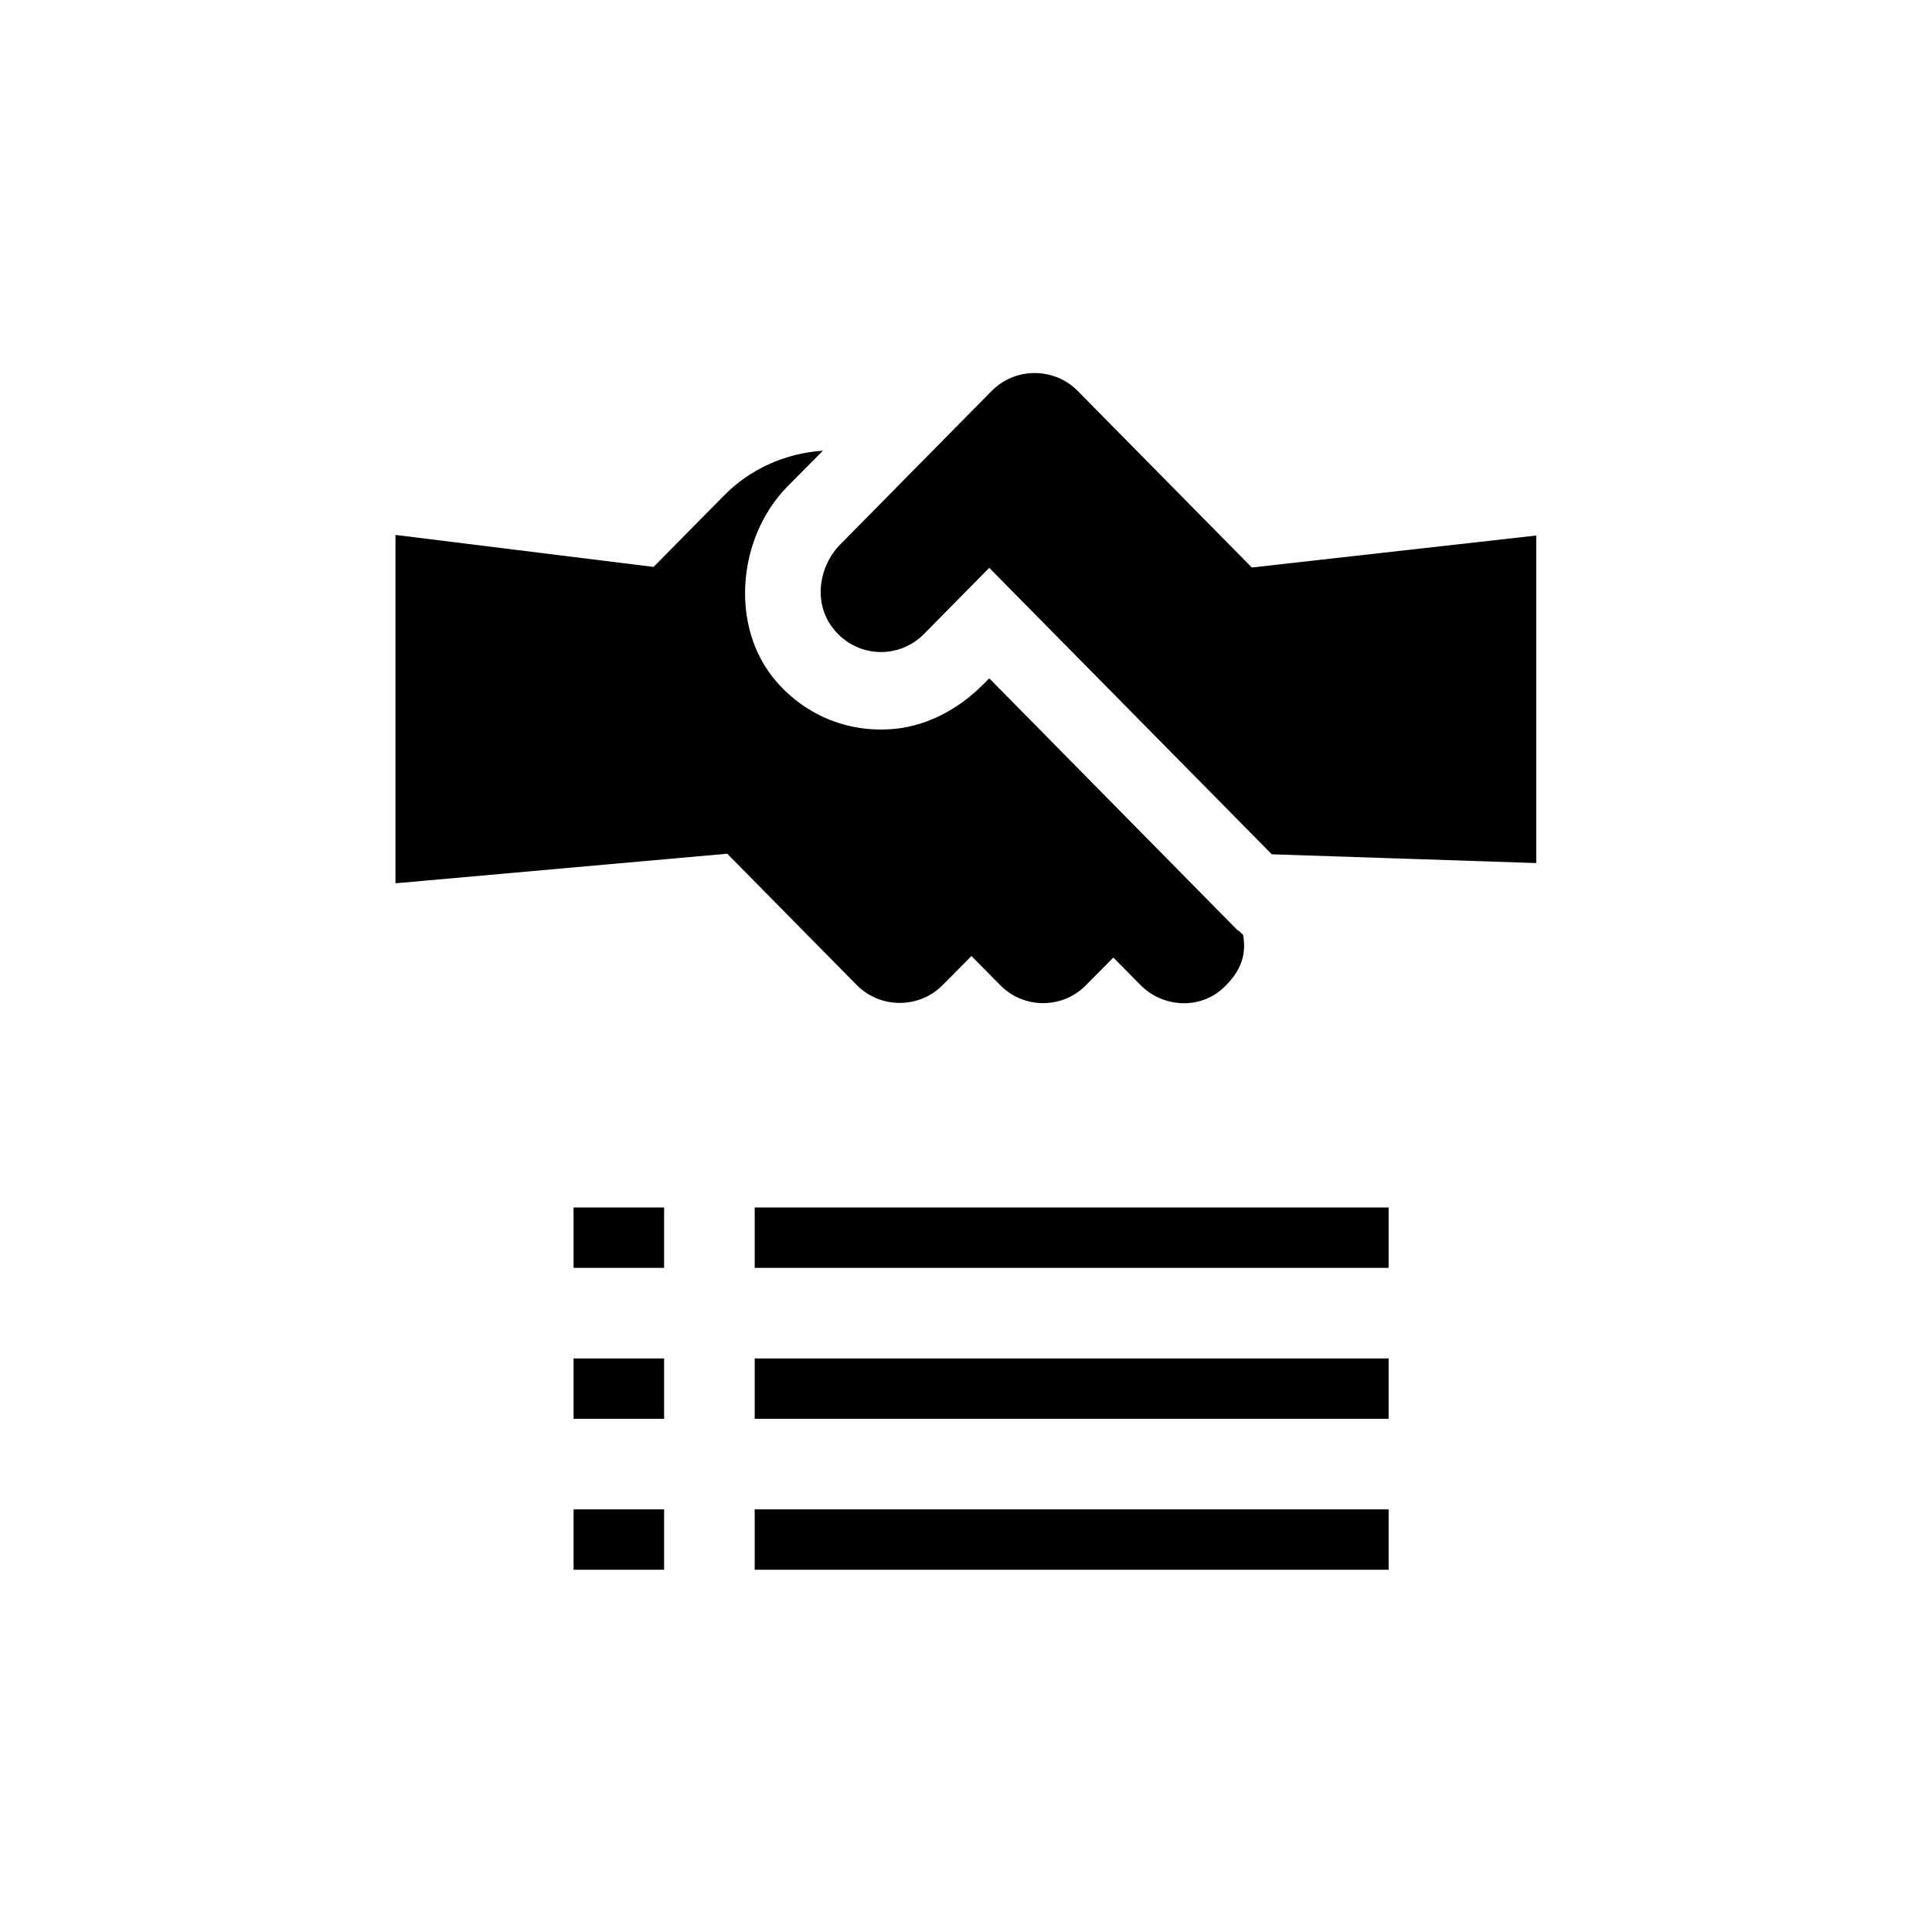 <svg xmlns="http://www.w3.org/2000/svg" aria-hidden="true" focusable="false" viewBox="0 0 64 64">
  <path d="M41.46,18.79l-5.76-5.84c-.78-.79-2.07-.79-2.85,0l-5.01,5.08c-.71.72-.89,1.88-.3,2.71.75,1.05,2.2,1.14,3.07.26l2.16-2.19,9.36,9.49,8.76.29v-10.85l-9.43,1.06Z"/>
  <path d="M41.01,30.83l-.72-.73-7.52-7.63-.19.19c-.78.79-1.79,1.36-2.9,1.48-1.52.16-2.96-.41-3.96-1.56-1.56-1.79-1.3-4.77.36-6.46l1.18-1.19c-1.22.08-2.39.59-3.26,1.47l-2.35,2.38-8.55-1.06v11.54l10.99-.98,4.29,4.35c.78.79,2.07.79,2.85,0l.95-.96.95.96c.78.8,2.07.8,2.85,0l.9-.91.9.91c.75.76,1.99.82,2.76.08.55-.52.76-1.06.64-1.74l-.17-.16Z"/>
  <g>
    <rect x="19" y="40" width="3" height="2"/>
    <rect x="19" y="45" width="3" height="2"/>
    <rect x="19" y="50" width="3" height="2"/>
  </g>
  <g>
    <rect x="25" y="40" width="21" height="2"/>
    <rect x="25" y="45" width="21" height="2"/>
    <rect x="25" y="50" width="21" height="2"/>
  </g>
</svg>